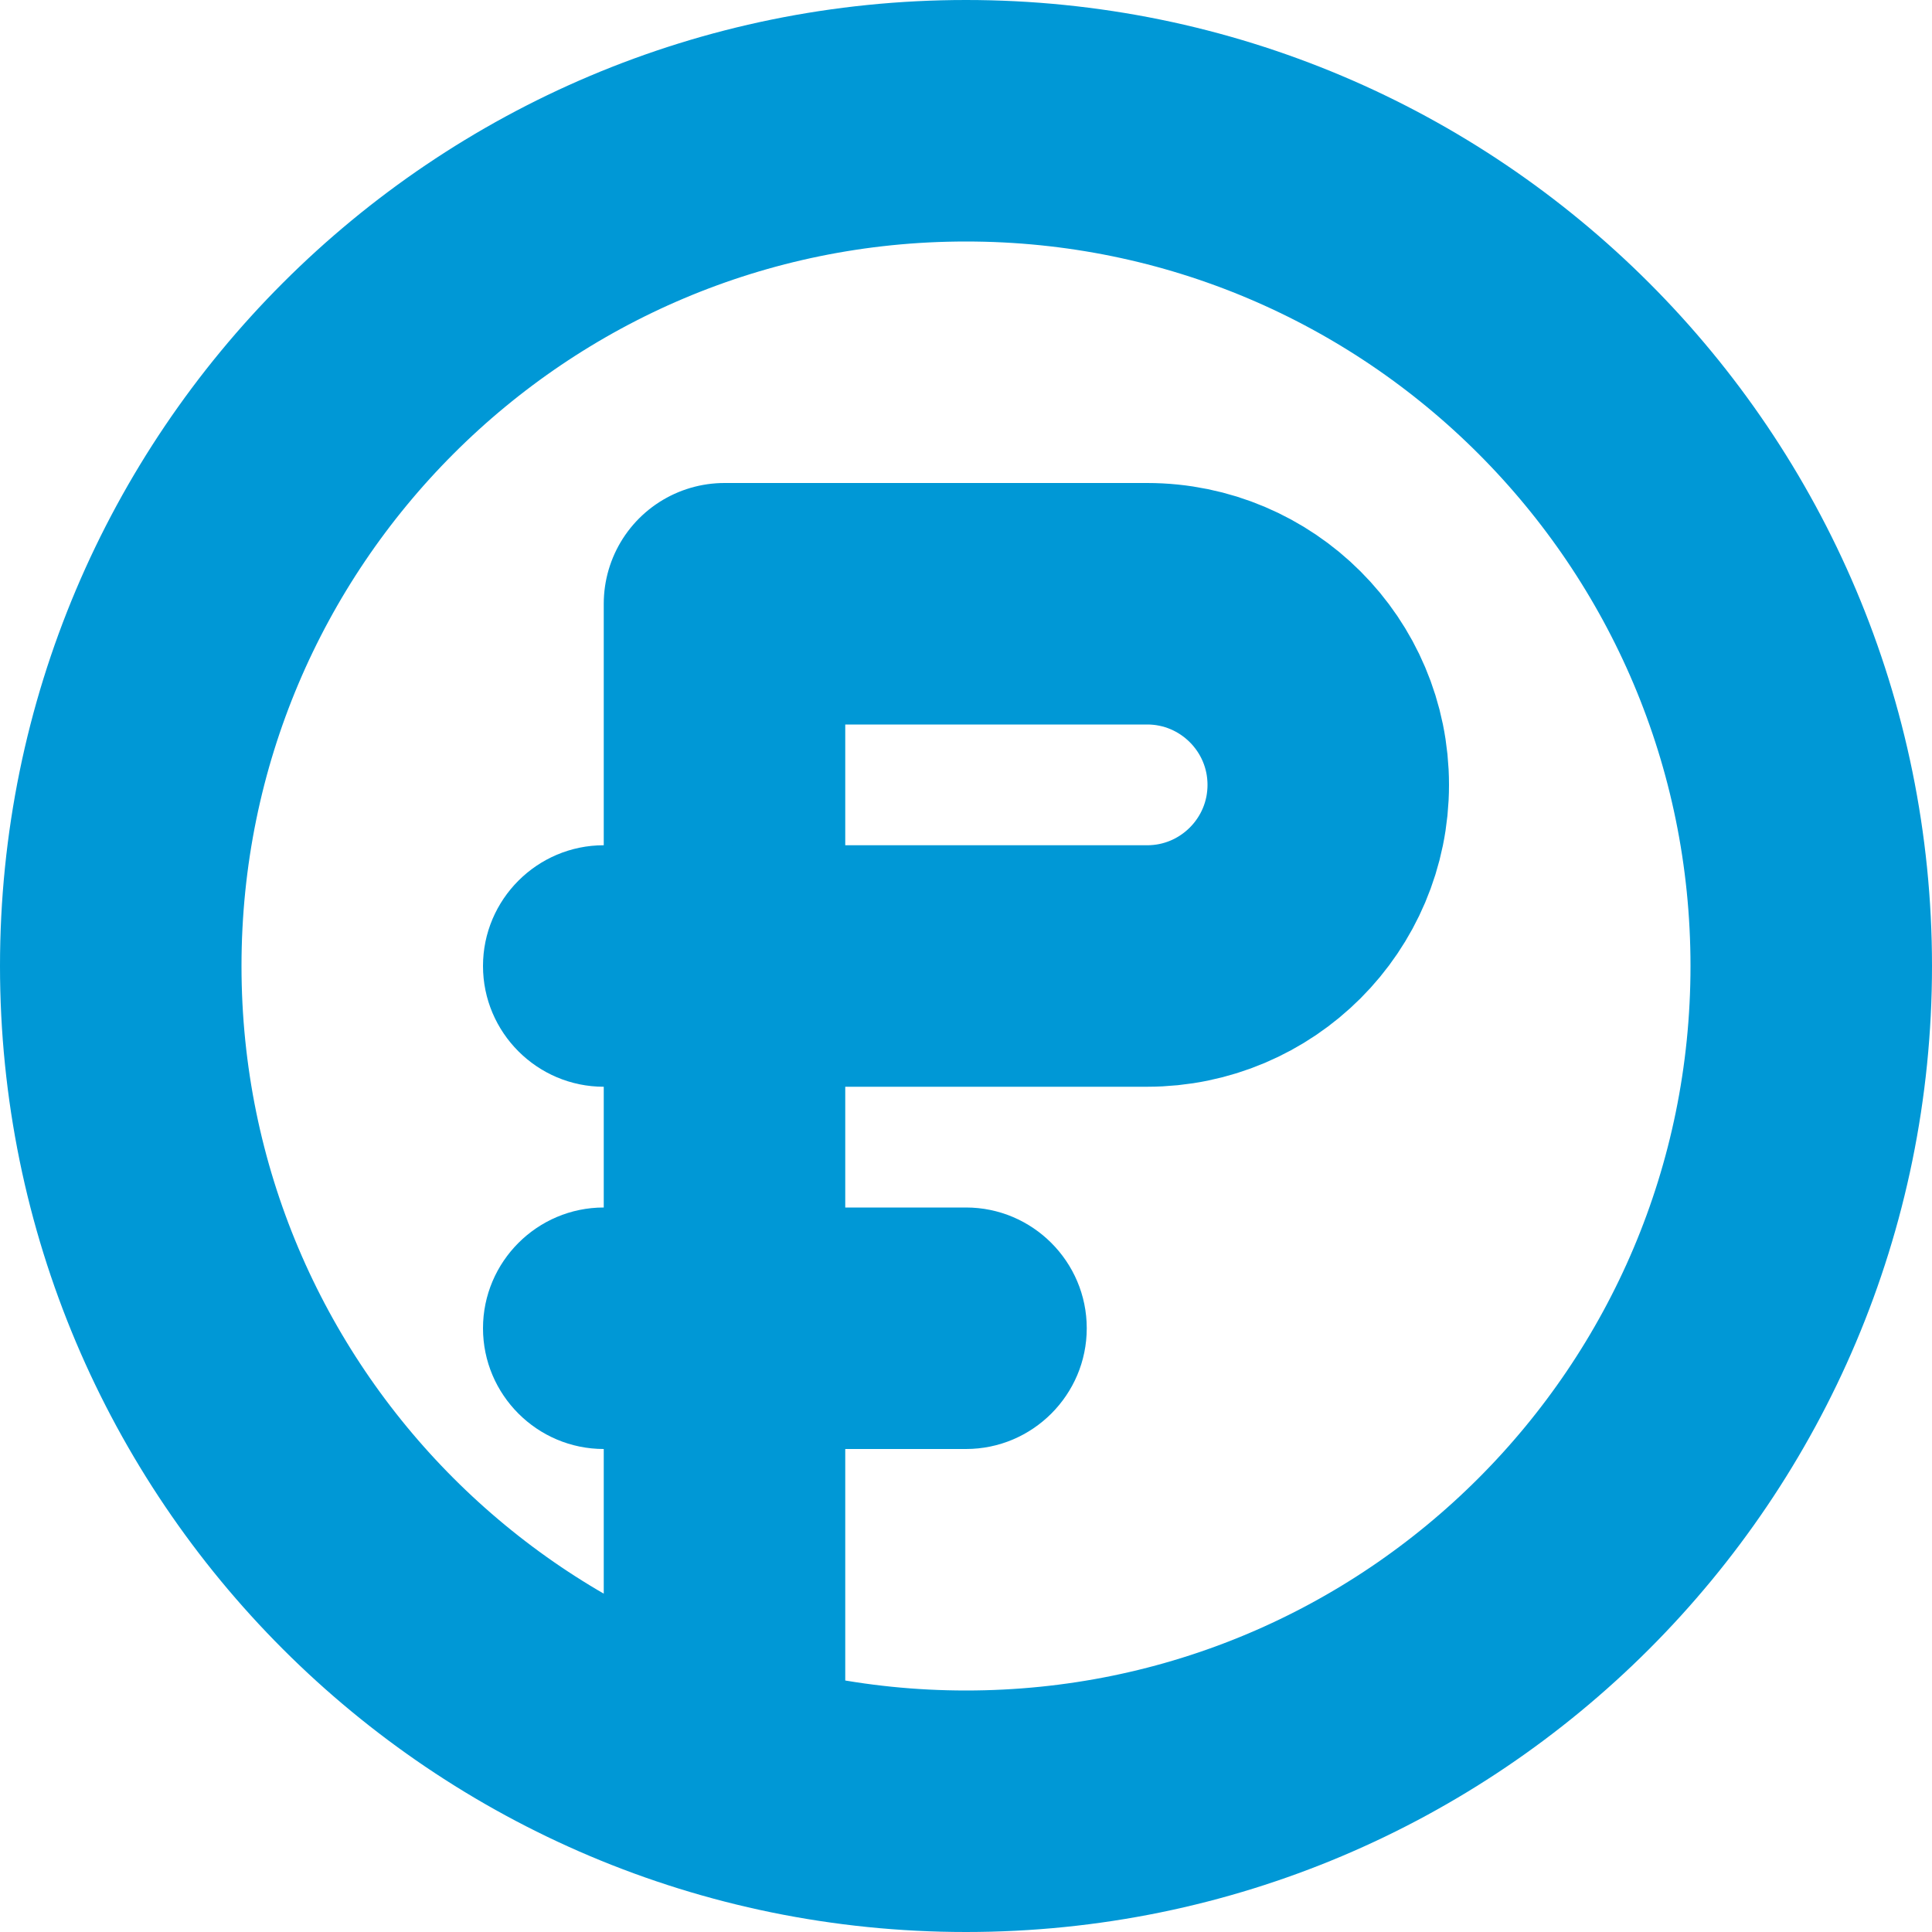 <?xml version="1.0" encoding="UTF-8"?>
<svg xmlns="http://www.w3.org/2000/svg" xmlns:xlink="http://www.w3.org/1999/xlink" width="16pt" height="16pt" viewBox="0 0 16 16" version="1.1">
<defs>
<clipPath id="clip1">
  <path d="M 4 10 L 9 10 L 9 12 L 4 12 Z M 4 10 "/>
</clipPath>
<clipPath id="clip2">
  <path d="M 8 12 L 5 12 C 4.449 12 4 11.551 4 11 C 4 10.449 4.449 10 5 10 L 8 10 C 8.551 10 9 10.449 9 11 C 9 11.551 8.551 12 8 12 "/>
</clipPath>
<clipPath id="clip3">
  <path d="M 4 7 L 7 7 L 7 9 L 4 9 Z M 4 7 "/>
</clipPath>
<clipPath id="clip4">
  <path d="M 6 9 L 5 9 C 4.449 9 4 8.551 4 8 C 4 7.449 4.449 7 5 7 L 6 7 C 6.551 7 7 7.449 7 8 C 7 8.551 6.551 9 6 9 "/>
</clipPath>
</defs>
<g id="surface1">
<path style="fill:none;stroke-width:2;stroke-linecap:round;stroke-linejoin:round;stroke:rgb(0%,59.608%,83.922%);stroke-opacity:1;stroke-miterlimit:10;" d="M 14 7 C 14 10.867 10.867 14 7 14 C 3.133 14 0 10.867 0 7 C 0 3.133 3.133 0 7 0 C 10.867 0 14 3.133 14 7 Z M 5 4 L 5 13 Z M 8.5 7 L 5 7 L 5 4 L 8.5 4 C 9.328 4 10 4.672 10 5.5 C 10 6.328 9.328 7 8.5 7 Z M 8.5 7 " transform="matrix(1,0,0,1,1,1)"/>
<g clip-path="url(#clip1)" clip-rule="nonzero">
<g clip-path="url(#clip2)" clip-rule="evenodd">
<path style=" stroke:none;fill-rule:nonzero;fill:rgb(0%,59.608%,83.922%);fill-opacity:1;" d="M -1 5 L 14 5 L 14 17 L -1 17 Z M -1 5 "/>
</g>
</g>
<g clip-path="url(#clip3)" clip-rule="nonzero">
<g clip-path="url(#clip4)" clip-rule="evenodd">
<path style=" stroke:none;fill-rule:nonzero;fill:rgb(0%,59.608%,83.922%);fill-opacity:1;" d="M -1 2 L 12 2 L 12 14 L -1 14 Z M -1 2 "/>
</g>
</g>
</g>
</svg>
